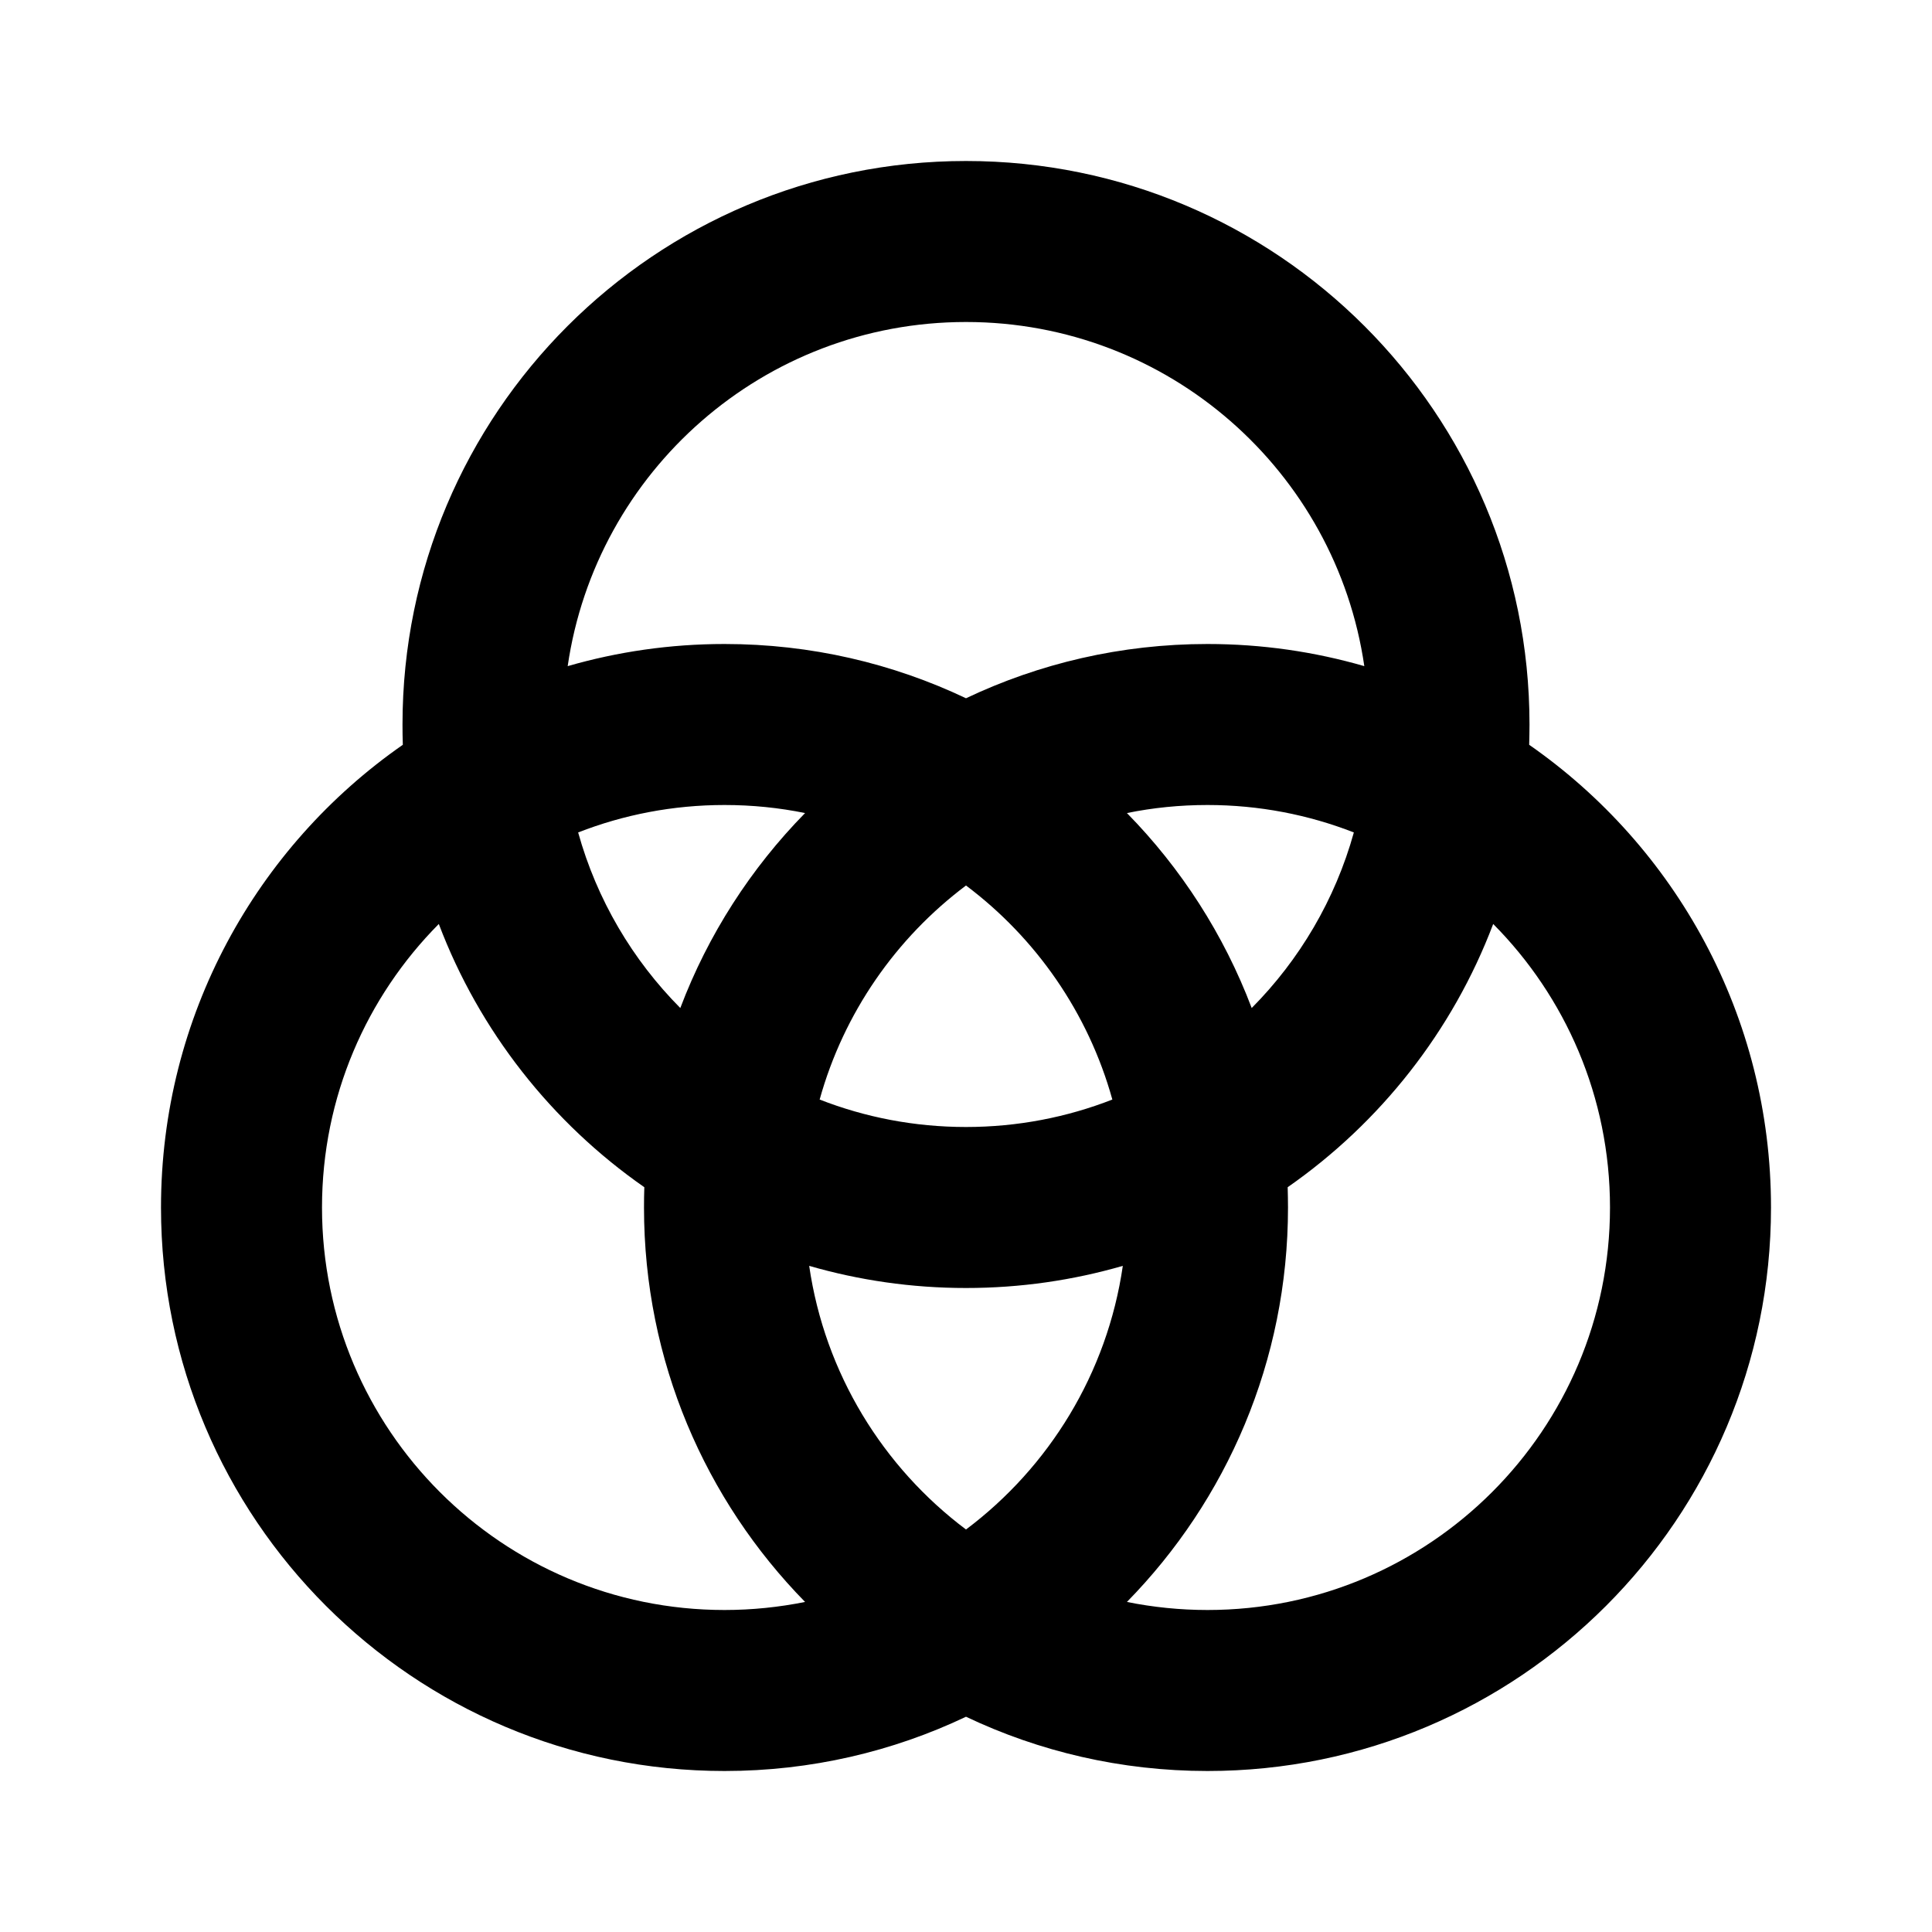 <svg viewBox="0 0 24 24" xmlns="http://www.w3.org/2000/svg">
<path fill-rule="evenodd" clip-rule="evenodd" d="M18.996 9.252C18.998 9.168 19 9.084 19 9C19 5.134 15.866 2 12 2C8.134 2 5 5.134 5 9C5 9.084 5.001 9.168 5.004 9.252C3.188 10.516 2 12.619 2 15C2 18.866 5.134 22 9 22C10.074 22 11.091 21.758 12 21.326C12.909 21.758 13.926 22 15 22C18.866 22 22 18.866 22 15C22 12.619 20.812 10.516 18.996 9.252ZM12 14C12.641 14 13.255 13.879 13.818 13.659C13.519 12.583 12.87 11.653 12 11C11.13 11.653 10.481 12.583 10.182 13.659C10.745 13.879 11.359 14 12 14ZM8.451 12.522C8.797 11.608 9.329 10.785 10.001 10.1C9.677 10.034 9.343 10 9 10C8.359 10 7.745 10.121 7.182 10.341C7.414 11.176 7.857 11.924 8.451 12.522ZM12 8.674C11.091 8.242 10.074 8 9 8C8.324 8 7.671 8.096 7.052 8.275C7.404 5.857 9.485 4 12 4C14.515 4 16.596 5.857 16.948 8.275C16.329 8.096 15.676 8 15 8C13.926 8 12.909 8.242 12 8.674ZM16.818 10.341C16.255 10.121 15.641 10 15 10C14.657 10 14.322 10.034 13.999 10.1C14.671 10.785 15.203 11.608 15.549 12.522C16.143 11.924 16.586 11.176 16.818 10.341ZM18.549 11.478C19.446 12.382 20 13.626 20 15C20 17.761 17.761 20 15 20C14.657 20 14.322 19.965 13.999 19.9C15.237 18.637 16 16.908 16 15C16 14.916 15.998 14.832 15.996 14.748C17.146 13.947 18.045 12.809 18.549 11.478ZM12 19C13.031 18.226 13.754 17.061 13.948 15.725C13.329 15.904 12.676 16 12 16C11.324 16 10.671 15.904 10.052 15.725C10.246 17.061 10.969 18.226 12 19ZM10.001 19.9C8.763 18.637 8 16.908 8 15C8 14.916 8.001 14.832 8.004 14.748C6.854 13.947 5.955 12.809 5.451 11.478C4.554 12.382 4 13.626 4 15C4 17.761 6.239 20 9 20C9.343 20 9.677 19.965 10.001 19.9Z"/>
</svg>
